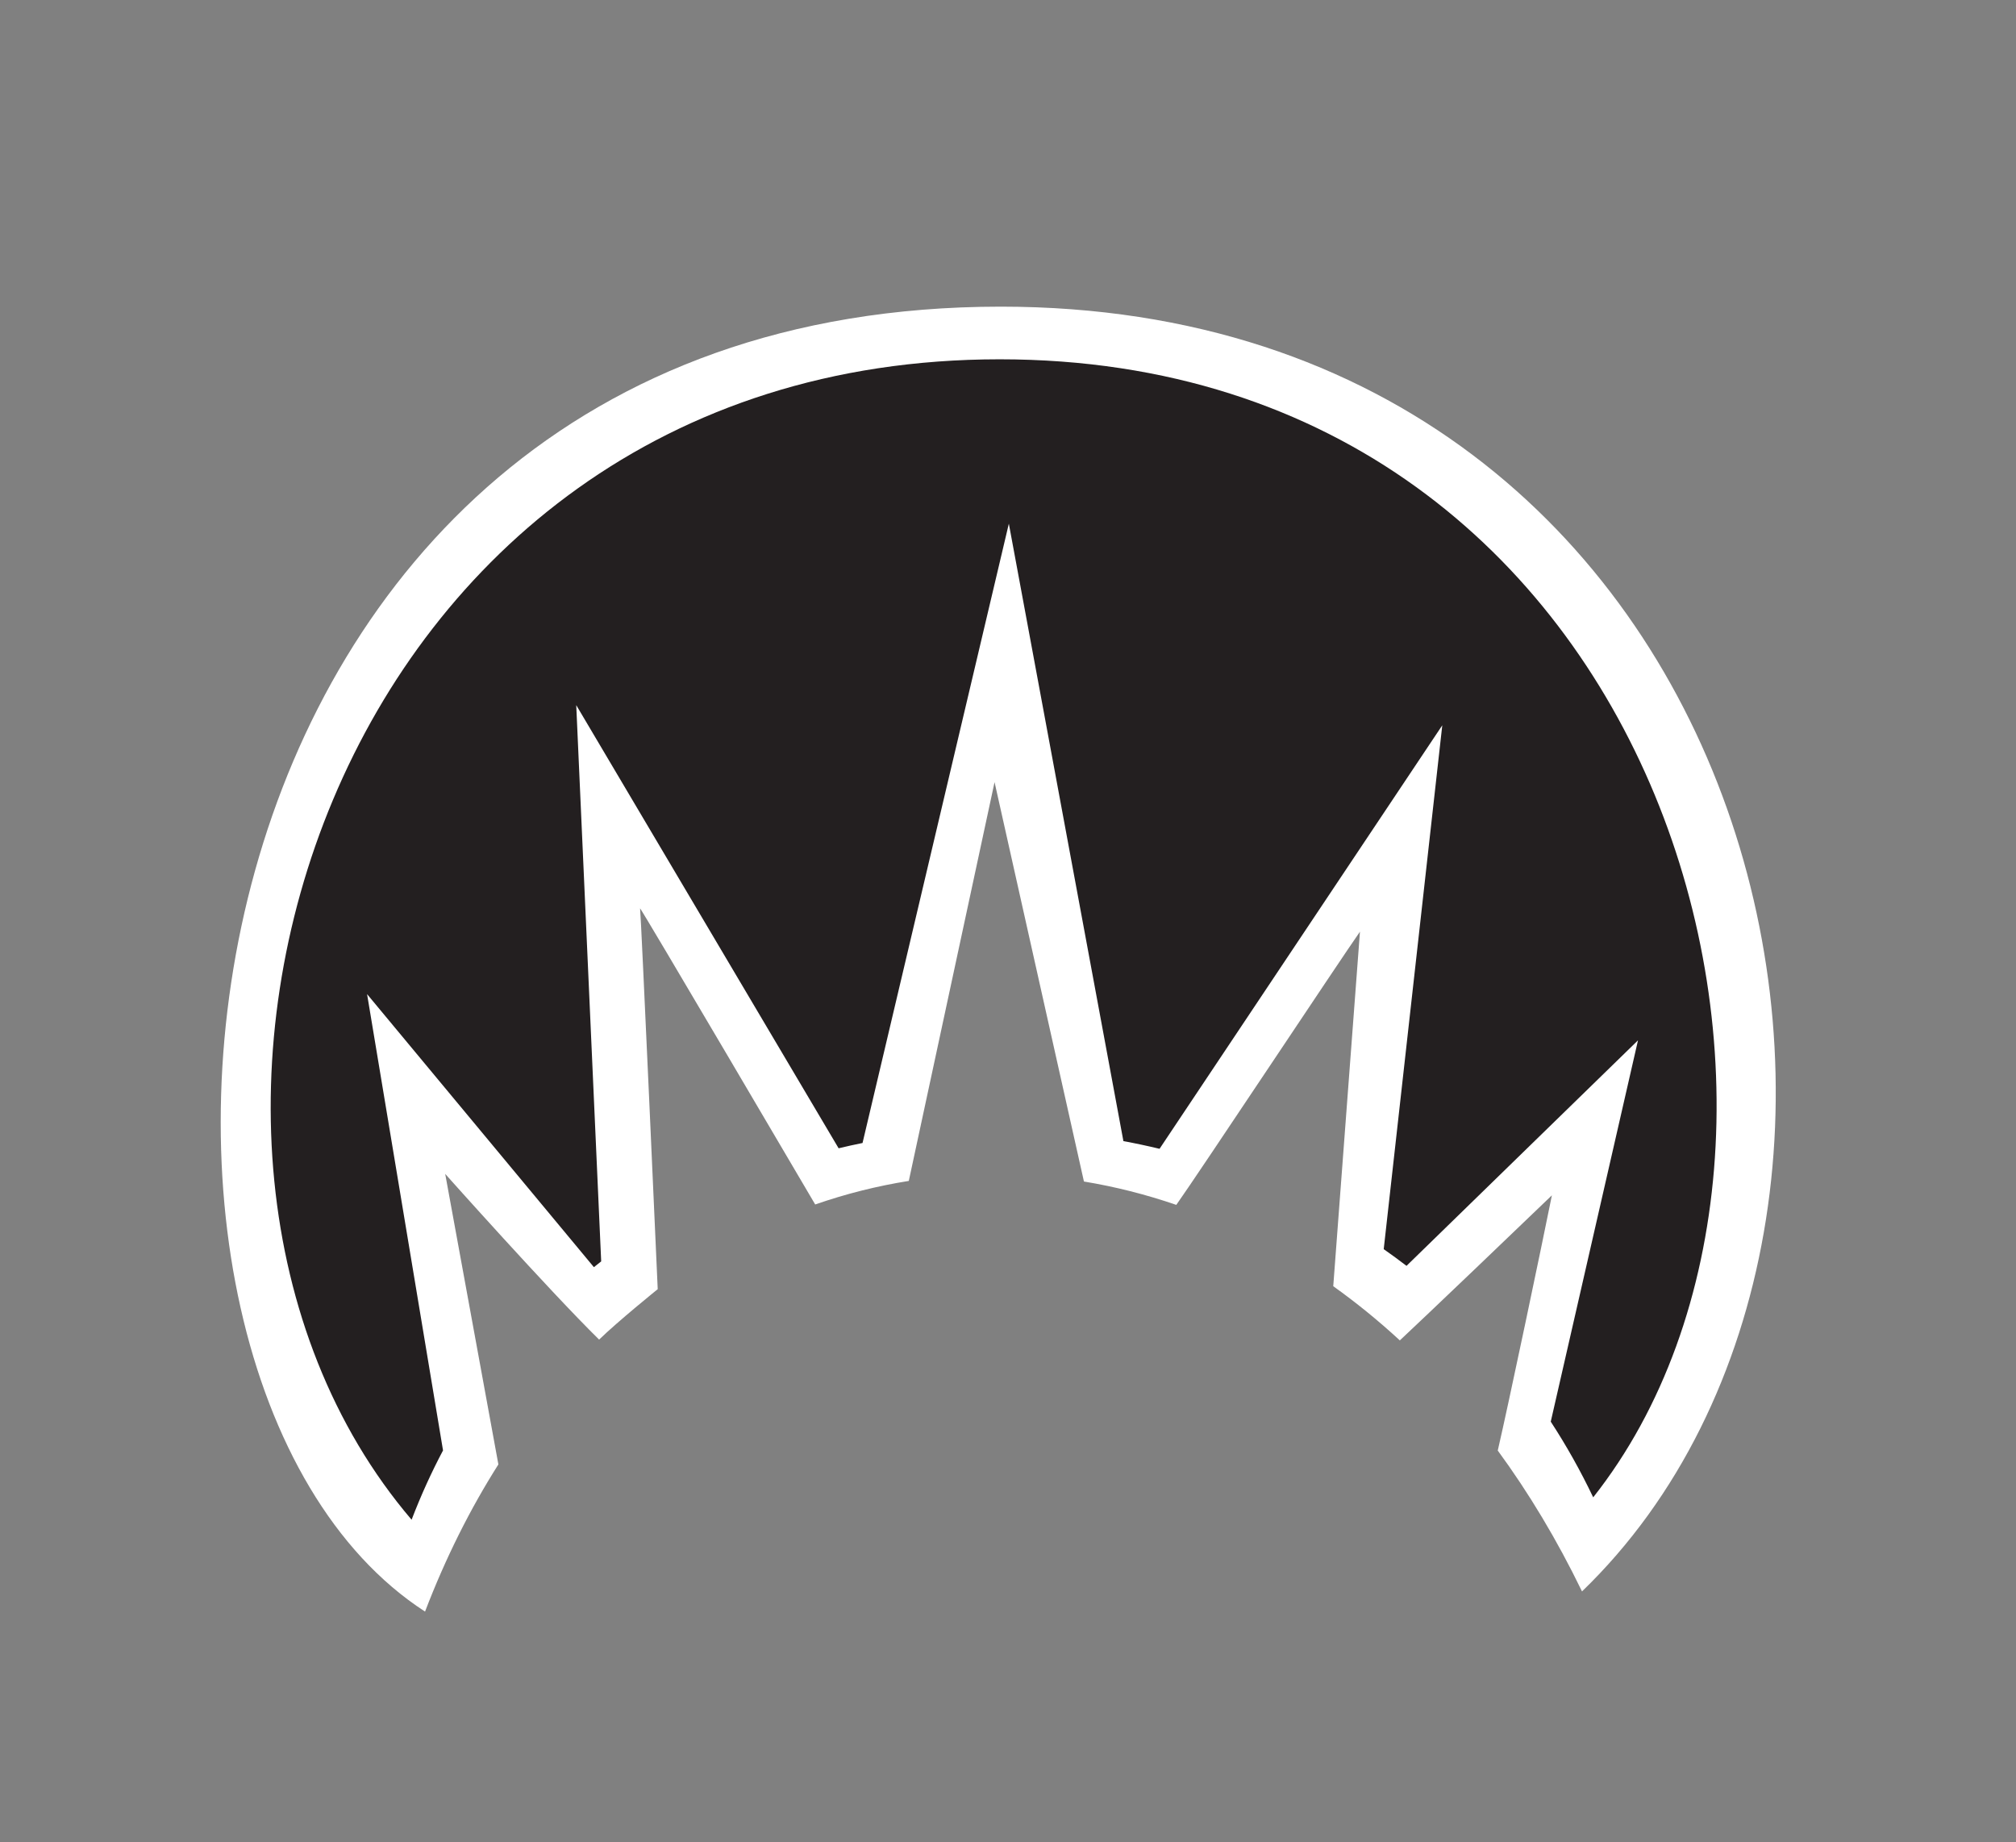 <?xml version="1.0" encoding="utf-8"?>
<!-- Generator: Adobe Illustrator 13.0.0, SVG Export Plug-In . SVG Version: 6.00 Build 14948)  -->
<!DOCTYPE svg PUBLIC "-//W3C//DTD SVG 1.1//EN" "http://www.w3.org/Graphics/SVG/1.1/DTD/svg11.dtd">
<svg version="1.1"
	 id="svg3776" sodipodi:docname="drawing.svg" inkscape:version="0.48.4 r9939" xmlns:sodipodi="http://sodipodi.sourceforge.net/DTD/sodipodi-0.dtd" xmlns:dc="http://purl.org/dc/elements/1.1/" xmlns:cc="http://creativecommons.org/ns#" xmlns:rdf="http://www.w3.org/1999/02/22-rdf-syntax-ns#" xmlns:inkscape="http://www.inkscape.org/namespaces/inkscape" xmlns:svg="http://www.w3.org/2000/svg"
	 xmlns="http://www.w3.org/2000/svg" xmlns:xlink="http://www.w3.org/1999/xlink" x="0px" y="0px" width="600px" height="548.18px"
	 viewBox="0 0 600 548.18" enable-background="new 0 0 600 548.18" xml:space="preserve">
<rect x="0" y="0" width="600" height="548.18" fill="#808080" stroke="none"/>
<path fill="#FFFFFF" d="M126.502,479.59c6.147-16.066,13.494-30.668,21.826-43.793L132.5,349.34c0,0,30.75,34.5,45.807,49.313
	c5.598-5.453,17.443-15.011,17.443-15.011s-5-112.303-5.25-113.303s52.119,88.101,52.119,88.101
	c9.118-3.17,18.433-5.508,27.856-7.009L296,232.757l26.602,118.852c9.234,1.521,18.424,3.837,27.489,6.952
	c6.66-9.387,48.743-72.887,54.66-81.304l-7.95,105.507c6.794,4.843,13.414,10.217,19.818,16.124
	c6.506-6.048,37.756-35.923,45.256-43.173c-2.75,13.75-13,62.625-16.113,75.952c9.182,12.523,17.601,26.494,25.073,41.923
	c115.665-111.666,56.998-382.333-173-382.333C43.167,91.257,17.834,409.257,126.502,479.59z"/>
<path fill="#231F20" d="M461.534,423.068L487.5,309.59l-68.894,67.115c-2.229-1.71-4.492-3.366-6.785-4.969L429.25,215.84
	l-84.146,126.033c-3.567-0.86-7.155-1.623-10.758-2.289L300.25,155.84l-43.543,184.303c-2.383,0.481-4.757,1.006-7.119,1.574
	L171.5,209.84l7.425,165.54c-0.727,0.566-1.45,1.139-2.169,1.717L109.25,295.84l22.605,135.789
	c-3.462,6.54-6.592,13.416-9.355,20.628c-94.666-111-26-345.333,175-345.333c200.5,0,260.5,232.667,176.668,338.667
	C470.377,437.651,466.15,430.144,461.534,423.068z"/>
</svg>
